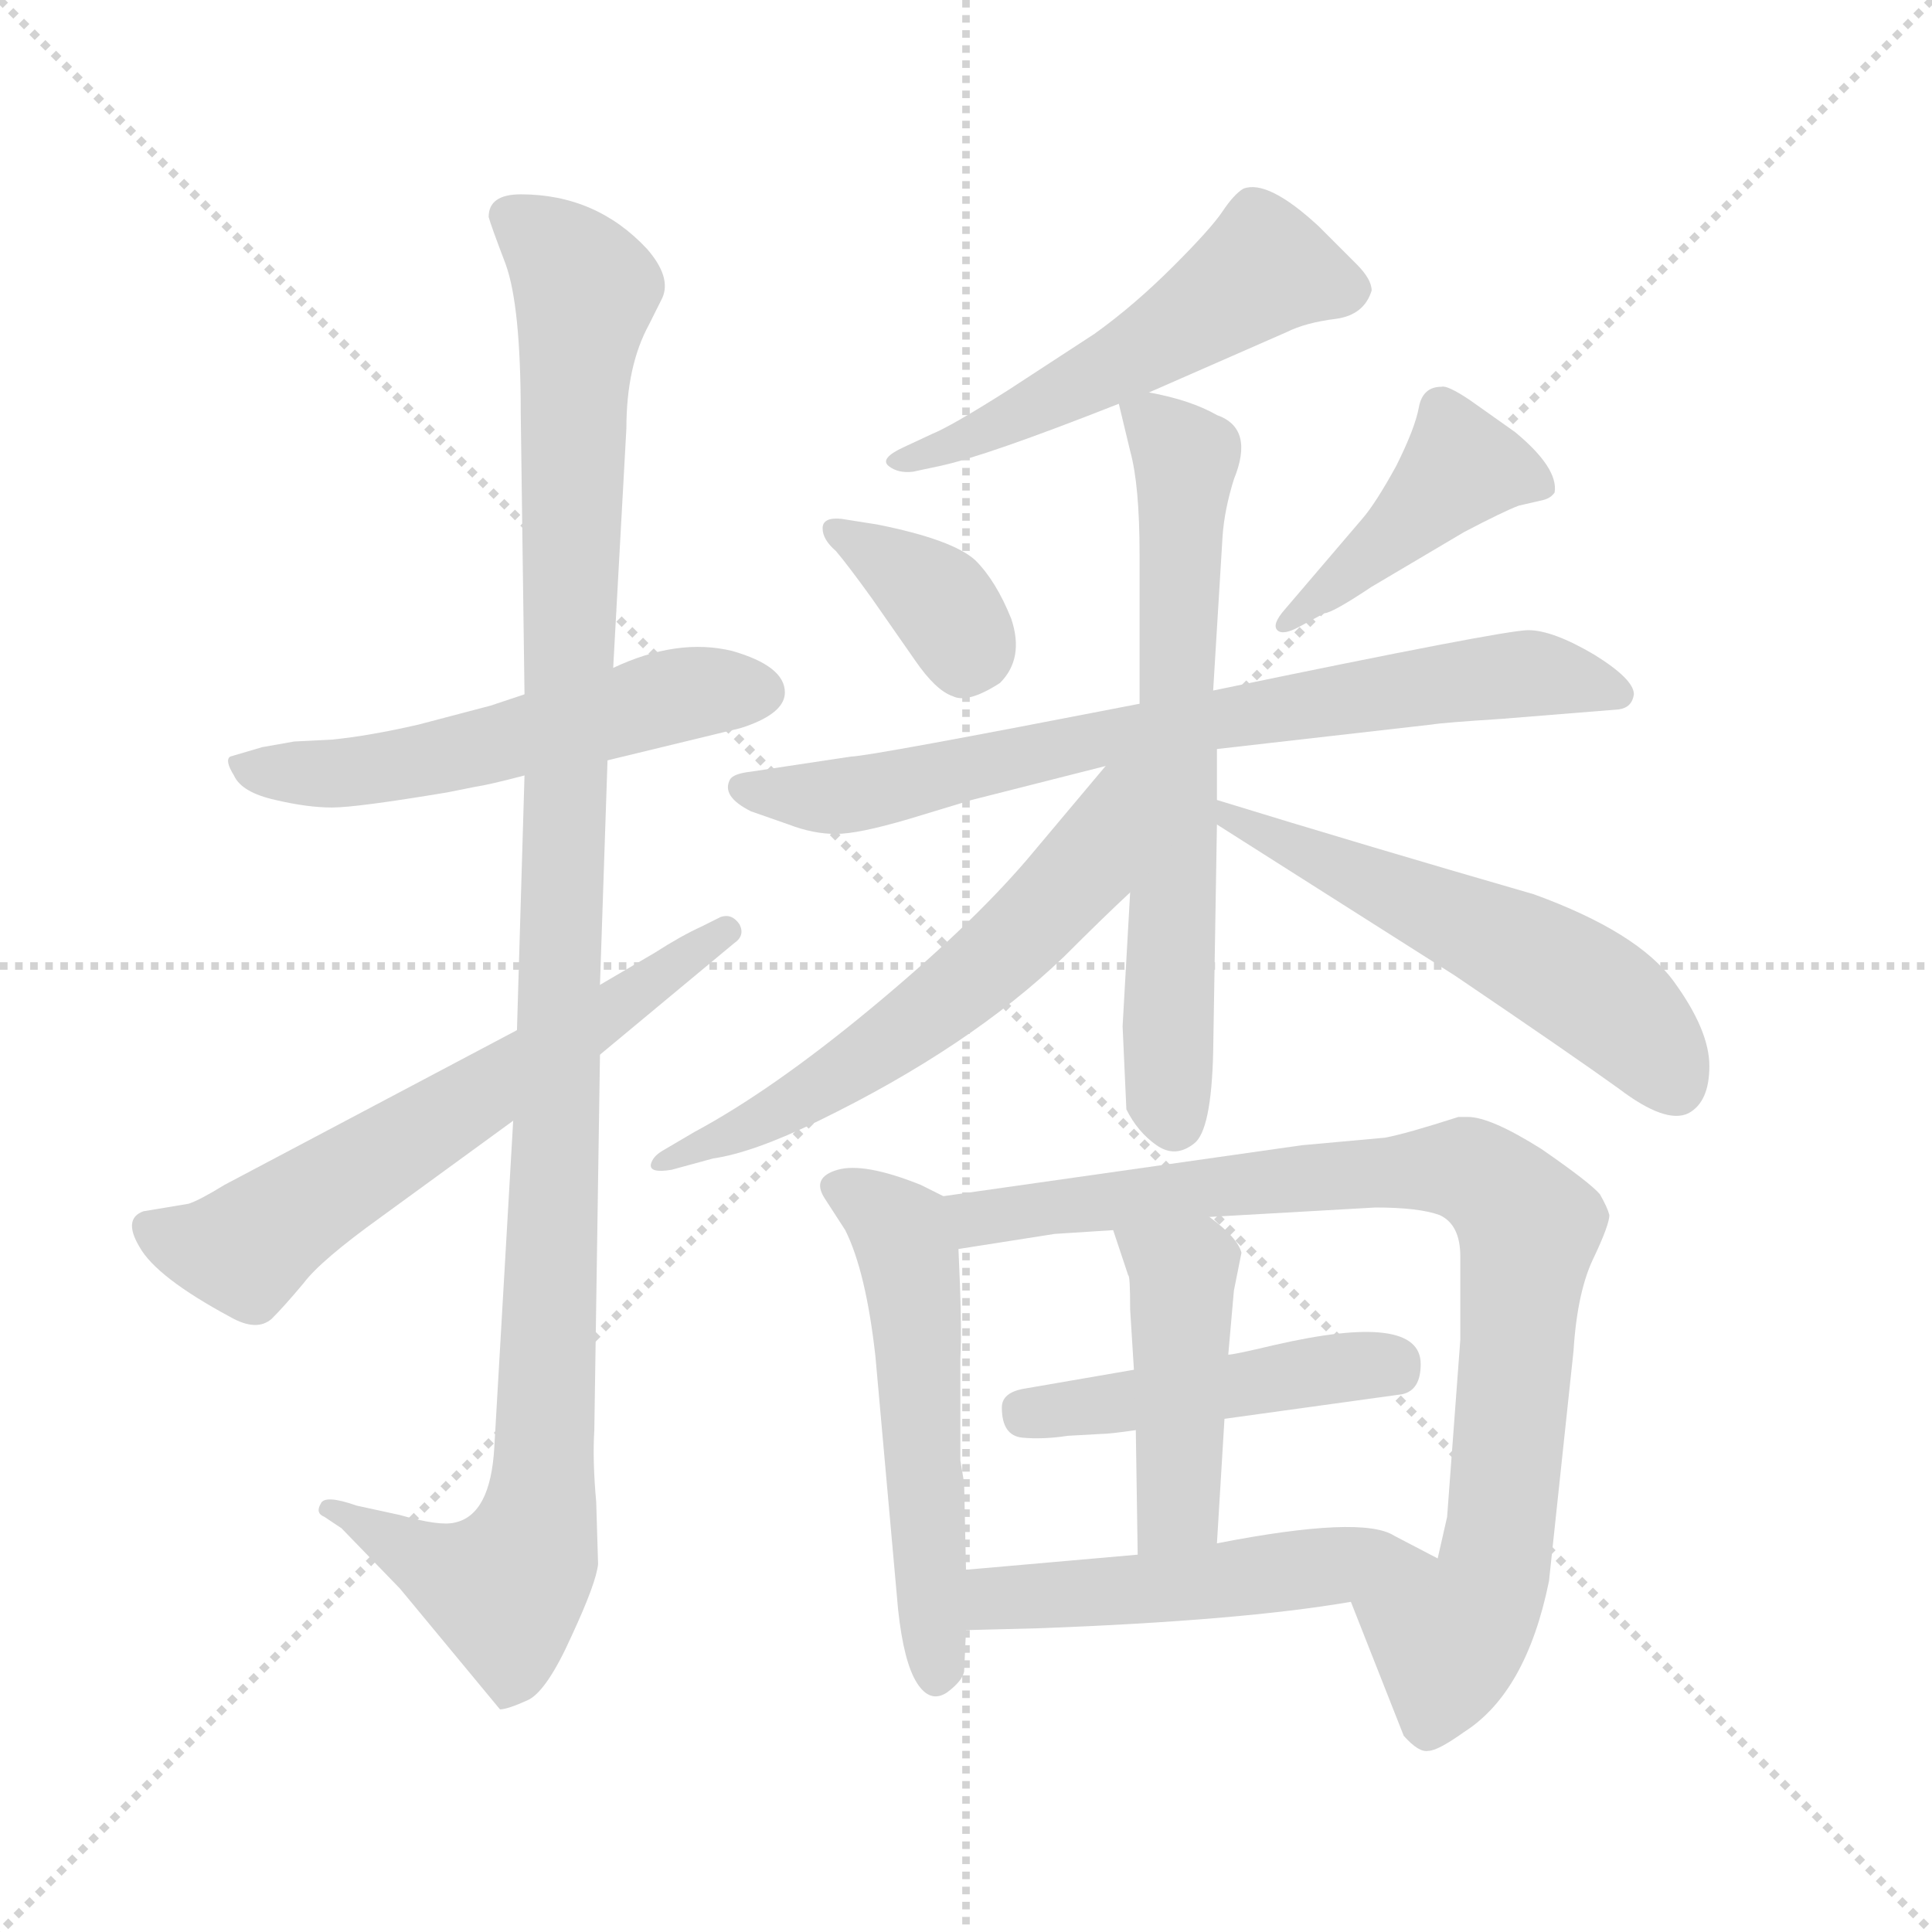 <svg xmlns="http://www.w3.org/2000/svg" version="1.1" viewBox="0 0 1024 1024">
  <g stroke="lightgray" stroke-dasharray="1,1" stroke-width="1" transform="scale(4, 4)">
    <line x1="0" y1="0" x2="256" y2="256" />
    <line x1="256" y1="0" x2="0" y2="256" />
    <line x1="128" y1="0" x2="128" y2="256" />
    <line x1="0" y1="128" x2="256" y2="128" />
  </g>
  <g transform="scale(1.0, -1.0) translate(0.0, -788.00)">
    <style type="text/css">
      
        @keyframes keyframes0 {
          from {
            stroke: blue;
            stroke-dashoffset: 537;
            stroke-width: 128;
          }
          64% {
            animation-timing-function: step-end;
            stroke: blue;
            stroke-dashoffset: 0;
            stroke-width: 128;
          }
          to {
            stroke: black;
            stroke-width: 1024;
          }
        }
        #make-me-a-hanzi-animation-0 {
          animation: keyframes0 0.687s both;
          animation-delay: 0s;
          animation-timing-function: linear;
        }
      
        @keyframes keyframes1 {
          from {
            stroke: blue;
            stroke-dashoffset: 1107;
            stroke-width: 128;
          }
          78% {
            animation-timing-function: step-end;
            stroke: blue;
            stroke-dashoffset: 0;
            stroke-width: 128;
          }
          to {
            stroke: black;
            stroke-width: 1024;
          }
        }
        #make-me-a-hanzi-animation-1 {
          animation: keyframes1 1.151s both;
          animation-delay: 0.687s;
          animation-timing-function: linear;
        }
      
        @keyframes keyframes2 {
          from {
            stroke: blue;
            stroke-dashoffset: 613;
            stroke-width: 128;
          }
          67% {
            animation-timing-function: step-end;
            stroke: blue;
            stroke-dashoffset: 0;
            stroke-width: 128;
          }
          to {
            stroke: black;
            stroke-width: 1024;
          }
        }
        #make-me-a-hanzi-animation-2 {
          animation: keyframes2 0.749s both;
          animation-delay: 1.838s;
          animation-timing-function: linear;
        }
      
        @keyframes keyframes3 {
          from {
            stroke: blue;
            stroke-dashoffset: 522;
            stroke-width: 128;
          }
          63% {
            animation-timing-function: step-end;
            stroke: blue;
            stroke-dashoffset: 0;
            stroke-width: 128;
          }
          to {
            stroke: black;
            stroke-width: 1024;
          }
        }
        #make-me-a-hanzi-animation-3 {
          animation: keyframes3 0.675s both;
          animation-delay: 2.587s;
          animation-timing-function: linear;
        }
      
        @keyframes keyframes4 {
          from {
            stroke: blue;
            stroke-dashoffset: 355;
            stroke-width: 128;
          }
          54% {
            animation-timing-function: step-end;
            stroke: blue;
            stroke-dashoffset: 0;
            stroke-width: 128;
          }
          to {
            stroke: black;
            stroke-width: 1024;
          }
        }
        #make-me-a-hanzi-animation-4 {
          animation: keyframes4 0.539s both;
          animation-delay: 3.262s;
          animation-timing-function: linear;
        }
      
        @keyframes keyframes5 {
          from {
            stroke: blue;
            stroke-dashoffset: 424;
            stroke-width: 128;
          }
          58% {
            animation-timing-function: step-end;
            stroke: blue;
            stroke-dashoffset: 0;
            stroke-width: 128;
          }
          to {
            stroke: black;
            stroke-width: 1024;
          }
        }
        #make-me-a-hanzi-animation-5 {
          animation: keyframes5 0.595s both;
          animation-delay: 3.8s;
          animation-timing-function: linear;
        }
      
        @keyframes keyframes6 {
          from {
            stroke: blue;
            stroke-dashoffset: 725;
            stroke-width: 128;
          }
          70% {
            animation-timing-function: step-end;
            stroke: blue;
            stroke-dashoffset: 0;
            stroke-width: 128;
          }
          to {
            stroke: black;
            stroke-width: 1024;
          }
        }
        #make-me-a-hanzi-animation-6 {
          animation: keyframes6 0.84s both;
          animation-delay: 4.396s;
          animation-timing-function: linear;
        }
      
        @keyframes keyframes7 {
          from {
            stroke: blue;
            stroke-dashoffset: 647;
            stroke-width: 128;
          }
          68% {
            animation-timing-function: step-end;
            stroke: blue;
            stroke-dashoffset: 0;
            stroke-width: 128;
          }
          to {
            stroke: black;
            stroke-width: 1024;
          }
        }
        #make-me-a-hanzi-animation-7 {
          animation: keyframes7 0.777s both;
          animation-delay: 5.236s;
          animation-timing-function: linear;
        }
      
        @keyframes keyframes8 {
          from {
            stroke: blue;
            stroke-dashoffset: 588;
            stroke-width: 128;
          }
          66% {
            animation-timing-function: step-end;
            stroke: blue;
            stroke-dashoffset: 0;
            stroke-width: 128;
          }
          to {
            stroke: black;
            stroke-width: 1024;
          }
        }
        #make-me-a-hanzi-animation-8 {
          animation: keyframes8 0.729s both;
          animation-delay: 6.012s;
          animation-timing-function: linear;
        }
      
        @keyframes keyframes9 {
          from {
            stroke: blue;
            stroke-dashoffset: 541;
            stroke-width: 128;
          }
          64% {
            animation-timing-function: step-end;
            stroke: blue;
            stroke-dashoffset: 0;
            stroke-width: 128;
          }
          to {
            stroke: black;
            stroke-width: 1024;
          }
        }
        #make-me-a-hanzi-animation-9 {
          animation: keyframes9 0.69s both;
          animation-delay: 6.741s;
          animation-timing-function: linear;
        }
      
        @keyframes keyframes10 {
          from {
            stroke: blue;
            stroke-dashoffset: 534;
            stroke-width: 128;
          }
          63% {
            animation-timing-function: step-end;
            stroke: blue;
            stroke-dashoffset: 0;
            stroke-width: 128;
          }
          to {
            stroke: black;
            stroke-width: 1024;
          }
        }
        #make-me-a-hanzi-animation-10 {
          animation: keyframes10 0.685s both;
          animation-delay: 7.431s;
          animation-timing-function: linear;
        }
      
        @keyframes keyframes11 {
          from {
            stroke: blue;
            stroke-dashoffset: 846;
            stroke-width: 128;
          }
          73% {
            animation-timing-function: step-end;
            stroke: blue;
            stroke-dashoffset: 0;
            stroke-width: 128;
          }
          to {
            stroke: black;
            stroke-width: 1024;
          }
        }
        #make-me-a-hanzi-animation-11 {
          animation: keyframes11 0.938s both;
          animation-delay: 8.115s;
          animation-timing-function: linear;
        }
      
        @keyframes keyframes12 {
          from {
            stroke: blue;
            stroke-dashoffset: 454;
            stroke-width: 128;
          }
          60% {
            animation-timing-function: step-end;
            stroke: blue;
            stroke-dashoffset: 0;
            stroke-width: 128;
          }
          to {
            stroke: black;
            stroke-width: 1024;
          }
        }
        #make-me-a-hanzi-animation-12 {
          animation: keyframes12 0.619s both;
          animation-delay: 9.054s;
          animation-timing-function: linear;
        }
      
        @keyframes keyframes13 {
          from {
            stroke: blue;
            stroke-dashoffset: 440;
            stroke-width: 128;
          }
          59% {
            animation-timing-function: step-end;
            stroke: blue;
            stroke-dashoffset: 0;
            stroke-width: 128;
          }
          to {
            stroke: black;
            stroke-width: 1024;
          }
        }
        #make-me-a-hanzi-animation-13 {
          animation: keyframes13 0.608s both;
          animation-delay: 9.673s;
          animation-timing-function: linear;
        }
      
        @keyframes keyframes14 {
          from {
            stroke: blue;
            stroke-dashoffset: 498;
            stroke-width: 128;
          }
          62% {
            animation-timing-function: step-end;
            stroke: blue;
            stroke-dashoffset: 0;
            stroke-width: 128;
          }
          to {
            stroke: black;
            stroke-width: 1024;
          }
        }
        #make-me-a-hanzi-animation-14 {
          animation: keyframes14 0.655s both;
          animation-delay: 10.281s;
          animation-timing-function: linear;
        }
      
    </style>
    
      <path d="M 278 420 L 260 414 L 222 404 Q 196 398 176 396 L 156 395 L 139 392 L 122 387 Q 119 385 124 377 Q 128 368 146 364 Q 163 360 176 360 Q 189 360 237 368 L 252 371 Q 259 372 278 377 L 322 385 L 388 401 Q 393 402 398 404 Q 416 411 416 421 Q 416 435 388 443 Q 359 450 325 434 L 278 420 Z" fill="lightgray" />
    
      <path d="M 259 673 Q 260 669 268 648 Q 276 626 276 569 L 278 420 L 278 377 L 274 242 L 272 194 L 262 21 Q 260 -15 241 -19 Q 233 -21 212 -15 L 189 -10 Q 172 -4 170 -9 Q 167 -14 172 -16 L 181 -22 L 212 -54 L 265 -118 Q 269 -118 280 -113 Q 290 -108 303 -79 Q 316 -51 317 -41 L 316 -8 Q 314 14 315 30 L 318 229 L 318 266 L 322 385 L 325 434 L 332 561 Q 332 594 344 616 L 351 630 Q 356 641 343 656 Q 316 685 276 685 Q 259 685 259 673 Z" fill="lightgray" />
    
      <path d="M 274 242 L 119 160 Q 106 152 100 150 L 76 146 Q 65 142 74 127 Q 83 111 122 90 Q 136 82 144 89 Q 151 96 161 108 Q 170 120 202 143 L 272 194 L 318 229 L 389 288 Q 395 292 392 298 Q 388 304 382 302 L 372 297 Q 361 292 347 283 L 318 266 L 274 242 Z" fill="lightgray" />
    
      <path d="M 609 580 L 682 612 Q 692 617 708 619 Q 723 621 727 634 Q 727 640 719 648 L 699 668 Q 672 693 659 688 Q 654 685 648 676 Q 642 667 622 647 Q 601 626 580 611 L 534 581 Q 504 562 494 558 L 479 551 Q 466 545 471 541 Q 476 537 484 538 L 498 541 Q 522 546 593 574 L 609 580 Z" fill="lightgray" />
    
      <path d="M 465 510 L 446 513 Q 436 514 436 508 Q 436 502 443 496 Q 449 489 462 471 L 485 438 Q 496 422 505 419 Q 513 415 530 426 Q 543 439 536 460 Q 528 480 517 491 Q 505 502 465 510 Z" fill="lightgray" />
    
      <path d="M 677 454 Q 680 451 689 456 L 702 463 Q 706 463 727 477 L 776 506 Q 797 517 805 520 L 818 523 Q 822 524 824 527 Q 826 540 803 559 L 779 576 Q 767 584 764 583 Q 754 583 752 572 Q 750 561 740 541 Q 729 521 722 513 L 681 465 Q 674 457 677 454 Z" fill="lightgray" />
    
      <path d="M 604 415 Q 460 387 451 387 L 398 379 Q 389 378 387 375 Q 382 366 398 358 L 418 351 Q 431 346 443 346 Q 455 346 482 354 L 515 364 L 586 382 L 645 391 L 759 404 Q 765 405 796 407 L 858 412 Q 865 413 866 420 Q 866 428 845 441 Q 823 454 810 454 Q 797 454 643 422 L 604 415 Z" fill="lightgray" />
    
      <path d="M 643 422 L 648 504 Q 649 518 654 534 Q 665 561 645 568 Q 631 576 609 580 C 591 584 591 584 593 574 L 599 549 Q 604 531 604 494 L 604 415 L 599 315 L 595 244 L 597 200 Q 603 188 613 181 Q 623 174 633 182 Q 642 189 643 230 L 645 351 L 645 364 L 645 391 L 643 422 Z" fill="lightgray" />
    
      <path d="M 586 382 L 544 332 Q 513 296 461 253 Q 409 210 368 188 L 351 178 Q 346 175 345 171 Q 344 166 356 168 L 378 174 Q 399 177 434 194 Q 514 233 564 281 Q 585 302 599 315 C 670 382 605 405 586 382 Z" fill="lightgray" />
    
      <path d="M 645 351 L 771 271 Q 833 229 858 211 Q 883 192 895 198 Q 906 204 906 223 Q 906 242 887 268 Q 868 294 813 314 Q 723 340 645 364 C 616 373 620 367 645 351 Z" fill="lightgray" />
    
      <path d="M 512 -44 L 511 2 L 509 14 L 509 68 Q 510 84 508 126 C 507 151 507 151 500 154 L 488 160 Q 458 172 444 168 Q 430 164 437 153 L 448 136 Q 459 114 464 69 L 476 -65 Q 479 -93 486 -104 Q 493 -115 502 -109 Q 510 -103 511 -98 L 512 -76 L 512 -44 Z" fill="lightgray" />
    
      <path d="M 641 143 L 729 148 Q 752 148 763 144 Q 774 139 774 122 L 774 78 L 767 -16 L 762 -38 C 755 -67 705 -33 716 -61 L 744 -132 Q 752 -141 757 -140 Q 762 -140 776 -130 Q 809 -109 821 -50 L 834 72 Q 836 104 845 122 Q 853 139 853 144 Q 852 148 848 155 Q 843 161 817 179 Q 790 196 778 196 L 773 196 Q 745 187 734 185 L 690 181 L 500 154 C 470 150 478 121 508 126 L 559 134 L 590 136 L 641 143 Z" fill="lightgray" />
    
      <path d="M 649 36 L 743 49 Q 753 51 753 65 Q 753 93 675 75 Q 654 70 651 70 L 601 62 L 543 52 Q 531 50 531 42 Q 531 27 542 26 Q 553 25 566 27 L 584 28 Q 588 28 602 30 L 649 36 Z" fill="lightgray" />
    
      <path d="M 645 -30 L 649 36 L 651 70 L 654 104 L 658 124 Q 656 132 641 143 C 617 161 581 164 590 136 L 598 112 Q 599 112 599 94 L 601 62 L 602 30 L 603 -36 C 603 -66 643 -60 645 -30 Z" fill="lightgray" />
    
      <path d="M 762 -38 L 739 -26 Q 722 -15 645 -30 L 603 -36 L 512 -44 C 482 -47 482 -77 512 -76 L 551 -75 Q 658 -71 716 -61 C 746 -56 785 -50 762 -38 Z" fill="lightgray" />
    
    
      <clipPath id="make-me-a-hanzi-clip-0">
        <path d="M 278 420 L 260 414 L 222 404 Q 196 398 176 396 L 156 395 L 139 392 L 122 387 Q 119 385 124 377 Q 128 368 146 364 Q 163 360 176 360 Q 189 360 237 368 L 252 371 Q 259 372 278 377 L 322 385 L 388 401 Q 393 402 398 404 Q 416 411 416 421 Q 416 435 388 443 Q 359 450 325 434 L 278 420 Z" />
      </clipPath>
      <path clip-path="url(#make-me-a-hanzi-clip-0)" d="M 128 383 L 143 378 L 223 383 L 355 419 L 403 421" fill="none" id="make-me-a-hanzi-animation-0" stroke-dasharray="409 818" stroke-linecap="round" />
    
      <clipPath id="make-me-a-hanzi-clip-1">
        <path d="M 259 673 Q 260 669 268 648 Q 276 626 276 569 L 278 420 L 278 377 L 274 242 L 272 194 L 262 21 Q 260 -15 241 -19 Q 233 -21 212 -15 L 189 -10 Q 172 -4 170 -9 Q 167 -14 172 -16 L 181 -22 L 212 -54 L 265 -118 Q 269 -118 280 -113 Q 290 -108 303 -79 Q 316 -51 317 -41 L 316 -8 Q 314 14 315 30 L 318 229 L 318 266 L 322 385 L 325 434 L 332 561 Q 332 594 344 616 L 351 630 Q 356 641 343 656 Q 316 685 276 685 Q 259 685 259 673 Z" />
      </clipPath>
      <path clip-path="url(#make-me-a-hanzi-clip-1)" d="M 272 673 L 310 634 L 303 580 L 286 -14 L 280 -37 L 267 -54 L 235 -44 L 174 -12" fill="none" id="make-me-a-hanzi-animation-1" stroke-dasharray="979 1958" stroke-linecap="round" />
    
      <clipPath id="make-me-a-hanzi-clip-2">
        <path d="M 274 242 L 119 160 Q 106 152 100 150 L 76 146 Q 65 142 74 127 Q 83 111 122 90 Q 136 82 144 89 Q 151 96 161 108 Q 170 120 202 143 L 272 194 L 318 229 L 389 288 Q 395 292 392 298 Q 388 304 382 302 L 372 297 Q 361 292 347 283 L 318 266 L 274 242 Z" />
      </clipPath>
      <path clip-path="url(#make-me-a-hanzi-clip-2)" d="M 81 136 L 130 125 L 385 295" fill="none" id="make-me-a-hanzi-animation-2" stroke-dasharray="485 970" stroke-linecap="round" />
    
      <clipPath id="make-me-a-hanzi-clip-3">
        <path d="M 609 580 L 682 612 Q 692 617 708 619 Q 723 621 727 634 Q 727 640 719 648 L 699 668 Q 672 693 659 688 Q 654 685 648 676 Q 642 667 622 647 Q 601 626 580 611 L 534 581 Q 504 562 494 558 L 479 551 Q 466 545 471 541 Q 476 537 484 538 L 498 541 Q 522 546 593 574 L 609 580 Z" />
      </clipPath>
      <path clip-path="url(#make-me-a-hanzi-clip-3)" d="M 716 634 L 670 646 L 577 586 L 478 543" fill="none" id="make-me-a-hanzi-animation-3" stroke-dasharray="394 788" stroke-linecap="round" />
    
      <clipPath id="make-me-a-hanzi-clip-4">
        <path d="M 465 510 L 446 513 Q 436 514 436 508 Q 436 502 443 496 Q 449 489 462 471 L 485 438 Q 496 422 505 419 Q 513 415 530 426 Q 543 439 536 460 Q 528 480 517 491 Q 505 502 465 510 Z" />
      </clipPath>
      <path clip-path="url(#make-me-a-hanzi-clip-4)" d="M 444 505 L 499 469 L 511 438" fill="none" id="make-me-a-hanzi-animation-4" stroke-dasharray="227 454" stroke-linecap="round" />
    
      <clipPath id="make-me-a-hanzi-clip-5">
        <path d="M 677 454 Q 680 451 689 456 L 702 463 Q 706 463 727 477 L 776 506 Q 797 517 805 520 L 818 523 Q 822 524 824 527 Q 826 540 803 559 L 779 576 Q 767 584 764 583 Q 754 583 752 572 Q 750 561 740 541 Q 729 521 722 513 L 681 465 Q 674 457 677 454 Z" />
      </clipPath>
      <path clip-path="url(#make-me-a-hanzi-clip-5)" d="M 817 531 L 775 541 L 682 458" fill="none" id="make-me-a-hanzi-animation-5" stroke-dasharray="296 592" stroke-linecap="round" />
    
      <clipPath id="make-me-a-hanzi-clip-6">
        <path d="M 604 415 Q 460 387 451 387 L 398 379 Q 389 378 387 375 Q 382 366 398 358 L 418 351 Q 431 346 443 346 Q 455 346 482 354 L 515 364 L 586 382 L 645 391 L 759 404 Q 765 405 796 407 L 858 412 Q 865 413 866 420 Q 866 428 845 441 Q 823 454 810 454 Q 797 454 643 422 L 604 415 Z" />
      </clipPath>
      <path clip-path="url(#make-me-a-hanzi-clip-6)" d="M 395 371 L 454 367 L 567 395 L 779 428 L 812 431 L 857 421" fill="none" id="make-me-a-hanzi-animation-6" stroke-dasharray="597 1194" stroke-linecap="round" />
    
      <clipPath id="make-me-a-hanzi-clip-7">
        <path d="M 643 422 L 648 504 Q 649 518 654 534 Q 665 561 645 568 Q 631 576 609 580 C 591 584 591 584 593 574 L 599 549 Q 604 531 604 494 L 604 415 L 599 315 L 595 244 L 597 200 Q 603 188 613 181 Q 623 174 633 182 Q 642 189 643 230 L 645 351 L 645 364 L 645 391 L 643 422 Z" />
      </clipPath>
      <path clip-path="url(#make-me-a-hanzi-clip-7)" d="M 599 569 L 613 564 L 628 545 L 619 264 L 622 193" fill="none" id="make-me-a-hanzi-animation-7" stroke-dasharray="519 1038" stroke-linecap="round" />
    
      <clipPath id="make-me-a-hanzi-clip-8">
        <path d="M 586 382 L 544 332 Q 513 296 461 253 Q 409 210 368 188 L 351 178 Q 346 175 345 171 Q 344 166 356 168 L 378 174 Q 399 177 434 194 Q 514 233 564 281 Q 585 302 599 315 C 670 382 605 405 586 382 Z" />
      </clipPath>
      <path clip-path="url(#make-me-a-hanzi-clip-8)" d="M 599 378 L 590 370 L 574 327 L 523 275 L 420 202 L 351 172" fill="none" id="make-me-a-hanzi-animation-8" stroke-dasharray="460 920" stroke-linecap="round" />
    
      <clipPath id="make-me-a-hanzi-clip-9">
        <path d="M 645 351 L 771 271 Q 833 229 858 211 Q 883 192 895 198 Q 906 204 906 223 Q 906 242 887 268 Q 868 294 813 314 Q 723 340 645 364 C 616 373 620 367 645 351 Z" />
      </clipPath>
      <path clip-path="url(#make-me-a-hanzi-clip-9)" d="M 651 358 L 654 352 L 836 268 L 873 237 L 888 212" fill="none" id="make-me-a-hanzi-animation-9" stroke-dasharray="413 826" stroke-linecap="round" />
    
      <clipPath id="make-me-a-hanzi-clip-10">
        <path d="M 512 -44 L 511 2 L 509 14 L 509 68 Q 510 84 508 126 C 507 151 507 151 500 154 L 488 160 Q 458 172 444 168 Q 430 164 437 153 L 448 136 Q 459 114 464 69 L 476 -65 Q 479 -93 486 -104 Q 493 -115 502 -109 Q 510 -103 511 -98 L 512 -76 L 512 -44 Z" />
      </clipPath>
      <path clip-path="url(#make-me-a-hanzi-clip-10)" d="M 444 159 L 472 141 L 481 126 L 496 -101" fill="none" id="make-me-a-hanzi-animation-10" stroke-dasharray="406 812" stroke-linecap="round" />
    
      <clipPath id="make-me-a-hanzi-clip-11">
        <path d="M 641 143 L 729 148 Q 752 148 763 144 Q 774 139 774 122 L 774 78 L 767 -16 L 762 -38 C 755 -67 705 -33 716 -61 L 744 -132 Q 752 -141 757 -140 Q 762 -140 776 -130 Q 809 -109 821 -50 L 834 72 Q 836 104 845 122 Q 853 139 853 144 Q 852 148 848 155 Q 843 161 817 179 Q 790 196 778 196 L 773 196 Q 745 187 734 185 L 690 181 L 500 154 C 470 150 478 121 508 126 L 559 134 L 590 136 L 641 143 Z" />
      </clipPath>
      <path clip-path="url(#make-me-a-hanzi-clip-11)" d="M 509 149 L 518 142 L 653 161 L 772 169 L 805 146 L 810 131 L 790 -52 L 767 -84 L 756 -126" fill="none" id="make-me-a-hanzi-animation-11" stroke-dasharray="718 1436" stroke-linecap="round" />
    
      <clipPath id="make-me-a-hanzi-clip-12">
        <path d="M 649 36 L 743 49 Q 753 51 753 65 Q 753 93 675 75 Q 654 70 651 70 L 601 62 L 543 52 Q 531 50 531 42 Q 531 27 542 26 Q 553 25 566 27 L 584 28 Q 588 28 602 30 L 649 36 Z" />
      </clipPath>
      <path clip-path="url(#make-me-a-hanzi-clip-12)" d="M 544 39 L 692 63 L 740 62" fill="none" id="make-me-a-hanzi-animation-12" stroke-dasharray="326 652" stroke-linecap="round" />
    
      <clipPath id="make-me-a-hanzi-clip-13">
        <path d="M 645 -30 L 649 36 L 651 70 L 654 104 L 658 124 Q 656 132 641 143 C 617 161 581 164 590 136 L 598 112 Q 599 112 599 94 L 601 62 L 602 30 L 603 -36 C 603 -66 643 -60 645 -30 Z" />
      </clipPath>
      <path clip-path="url(#make-me-a-hanzi-clip-13)" d="M 597 132 L 627 113 L 625 -11 L 609 -29" fill="none" id="make-me-a-hanzi-animation-13" stroke-dasharray="312 624" stroke-linecap="round" />
    
      <clipPath id="make-me-a-hanzi-clip-14">
        <path d="M 762 -38 L 739 -26 Q 722 -15 645 -30 L 603 -36 L 512 -44 C 482 -47 482 -77 512 -76 L 551 -75 Q 658 -71 716 -61 C 746 -56 785 -50 762 -38 Z" />
      </clipPath>
      <path clip-path="url(#make-me-a-hanzi-clip-14)" d="M 518 -71 L 536 -58 L 755 -38" fill="none" id="make-me-a-hanzi-animation-14" stroke-dasharray="370 740" stroke-linecap="round" />
    
  </g>
</svg>